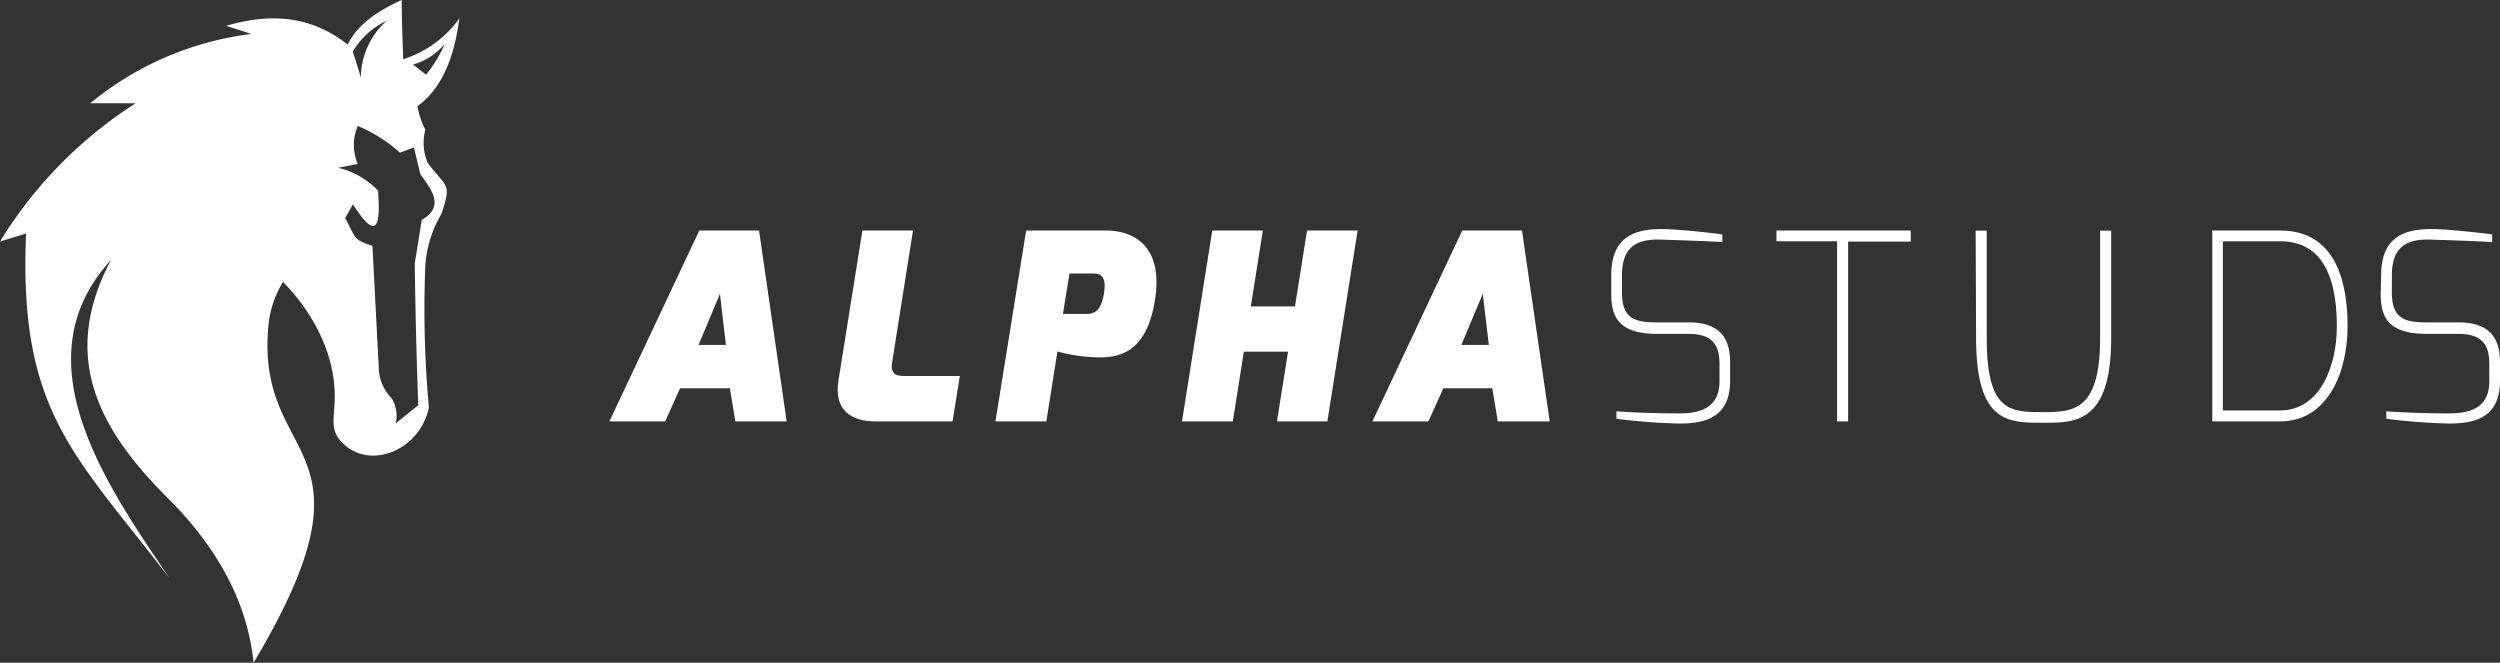 <svg id="Layer_2" data-name="Layer 2" xmlns="http://www.w3.org/2000/svg" width="226.338" height="60" viewBox="0 0 226.338 60">
  <rect x="0" y="0" width="226.338" height="60" fill="#333333" stroke="none"/>
  <g id="Layer_5" data-name="Layer 5">
    <path id="Path_1" data-name="Path 1" d="M54.74,16.64h5.41l2.5,17.28H58l-.49-3H53l-1.35,3H46.6ZM57.15,27l-.54-4.63L54.67,27Z" transform="translate(8.571 4.231)" fill="#fff"/>
    <path id="Path_2" data-name="Path 2" d="M66.57,16.64h4.58L69.26,28.58c-.19,1.25.59,1.23,1.27,1.23h4.86l-.66,4.11h-7c-2.15,0-3.76-1-3.33-3.69Z" transform="translate(11.508 4.231)" fill="#fff"/>
    <path id="Path_3" data-name="Path 3" d="M79,16.64h7.22c2.41,0,5.24,1.3,4.44,6.3-.88,5.55-4.11,5.29-6.26,5.12a14.63,14.63,0,0,1-2.57-.47l-1,6.33H76.22Zm5.54,7.55c.9,0,1.32-.68,1.51-1.89s-.09-1.77-.92-1.77H82.92l-.59,3.66Z" transform="translate(13.903 4.231)" fill="#fff"/>
    <path id="Path_4" data-name="Path 4" d="M93.14,16.64h4.58l-1.09,6.87h4l1.09-6.87h4.58l-2.74,17.28H99l1-6.31H96l-1,6.31H90.4Z" transform="translate(16.612 4.231)" fill="#fff"/>
    <path id="Path_5" data-name="Path 5" d="M113.08,16.64h5.41L121,33.92h-4.7l-.5-3h-4.43l-1.35,3h-5.07ZM115.49,27l-.55-4.63L113,27Z" transform="translate(19.303 4.231)" fill="#fff"/>
    <path id="Path_6" data-name="Path 6" d="M123.77,20.7c0-3.43,2-4.2,4.6-4.2,1.25,0,4.39.33,5.46.49v.69c-1.51-.1-5.46-.22-5.46-.22-2.19-.09-3.63.55-3.63,3.24v1.56c0,2.36,1.2,2.69,3.11,2.69h2.91c3.14,0,3.77,1.74,3.77,3.68v1.6c0,3.36-2.29,3.88-4.62,3.88a55.38,55.38,0,0,1-5.67-.43V33c1,.09,3.47.19,5.67.19,1.72,0,3.66-.38,3.66-2.91v-1.6c0-1.77-.74-2.69-2.81-2.69H127.9c-3.71,0-4.13-1.8-4.13-3.68Z" transform="translate(22.106 4.236)" fill="#fff"/>
    <path id="Path_7" data-name="Path 7" d="M136.3,16.64h12.16v1h-5.67V33.92h-1V17.61H136.3Z" transform="translate(24.531 4.231)" fill="#fff"/>
    <path id="Path_8" data-name="Path 8" d="M151.57,16.64h1v9.72c0,6.73,2.15,6.71,5.21,6.71,2.74,0,5.06-.26,5.06-6.71V16.64h1v9.72c0,7.63-3.19,7.67-6.05,7.67-3.21,0-6.18.12-6.18-7.67Z" transform="translate(27.296 4.245)" fill="#fff"/>
    <path id="Path_9" data-name="Path 9" d="M167.62,16.64h6.13c5.34,0,6.12,5.17,6.12,8.71,0,3.92-1.68,8.57-6.12,8.57h-6.13Zm6.13,16.29c3.66,0,5.15-4.07,5.15-7.61,0-5.4-1.91-7.71-5.15-7.71h-5.17V32.93Z" transform="translate(32.668 4.231)" fill="#fff"/>
    <path id="Path_10" data-name="Path 10" d="M182.91,20.7c0-3.43,2-4.2,4.6-4.2,1.25,0,4.39.33,5.45.49v.69c-1.51-.1-5.45-.22-5.45-.22-2.19-.09-3.63.55-3.63,3.24v1.56c0,2.36,1.2,2.69,3.11,2.69h2.91c3.13,0,3.77,1.74,3.77,3.68v1.6c0,3.36-2.29,3.88-4.62,3.88a55.38,55.38,0,0,1-5.67-.43V33c1,.09,3.47.19,5.67.19,1.72,0,3.65-.38,3.65-2.91v-1.6c0-1.77-.73-2.69-2.8-2.69H187c-3.71,0-4.13-1.8-4.13-3.68Z" transform="translate(32.668 4.236)" fill="#fff"/>
    <path id="Path_11" data-name="Path 11" d="M15.36,52.369C6.73,41.1,1.68,37.269,2.36,21.141L0,21.866A39.078,39.078,0,0,1,12.28,9.349H8.17A28.39,28.39,0,0,1,22.76,3.074l-2.28-.736c4.91-1.449,8.3-.409,11,1.695C32.29,2.337,34.05,1.04,36.37,0c0,1.788.08,3.576.13,5.364a9.925,9.925,0,0,0,5.09-3.7C41,6.112,39.54,8.333,37.8,9.618a7.143,7.143,0,0,0,.71,2.127,4.625,4.625,0,0,0,.22,3.015c1.78,2.337,2.15,1.788,1.24,4.593a10.529,10.529,0,0,0-1.46,4.675,97,97,0,0,0,.32,12.855c-.78,3.822-5.21,5.691-7.73,3.307-1.26-1.169-.85-2.185-.8-3.985.13-4.125-2.05-8.029-4.68-10.682a9.285,9.285,0,0,0-1.32,3.962C23.1,42.341,35.09,39.642,22.96,60c-.57-5.575-3.36-10.518-7.81-14.947-6.33-6.311-9.7-12.855-5.1-21.515C1.59,32.723,9.91,44.27,15.36,52.369ZM35.81,38.344l2.06-1.66c-.16-4.172-.26-8.45-.32-12.855.17-1.017.37-2.232.63-3.915,2.17-1.262.81-2.8-.12-4.149-.2-.806-.39-1.613-.59-2.419l-1.26.479a13.186,13.186,0,0,0-3.82-2.419,4.361,4.361,0,0,0,0,3.436l-1.77.351a7.324,7.324,0,0,1,3.61,2.069c.11,1.835.32,5.1-1.94,1.741-.12-.164-.23-.339-.34-.5-.24.409-.47.83-.7,1.239,1,1.87.73,1.952,2.47,2.513.2,3.8.39,7.585.59,11.383a4.053,4.053,0,0,0,1.14,2.407,3.033,3.033,0,0,1,.36,2.337Zm1.58-32.5,1.18.912a11.4,11.4,0,0,0,1.7-2.793,5.728,5.728,0,0,1-2.88,1.882ZM32.67,7.012c-.24-.795-.48-1.578-.73-2.337A7.042,7.042,0,0,1,35,1.882a7.017,7.017,0,0,0-2.33,5.131Z" fill="#fff" fill-rule="evenodd"/>
  </g>
</svg>
